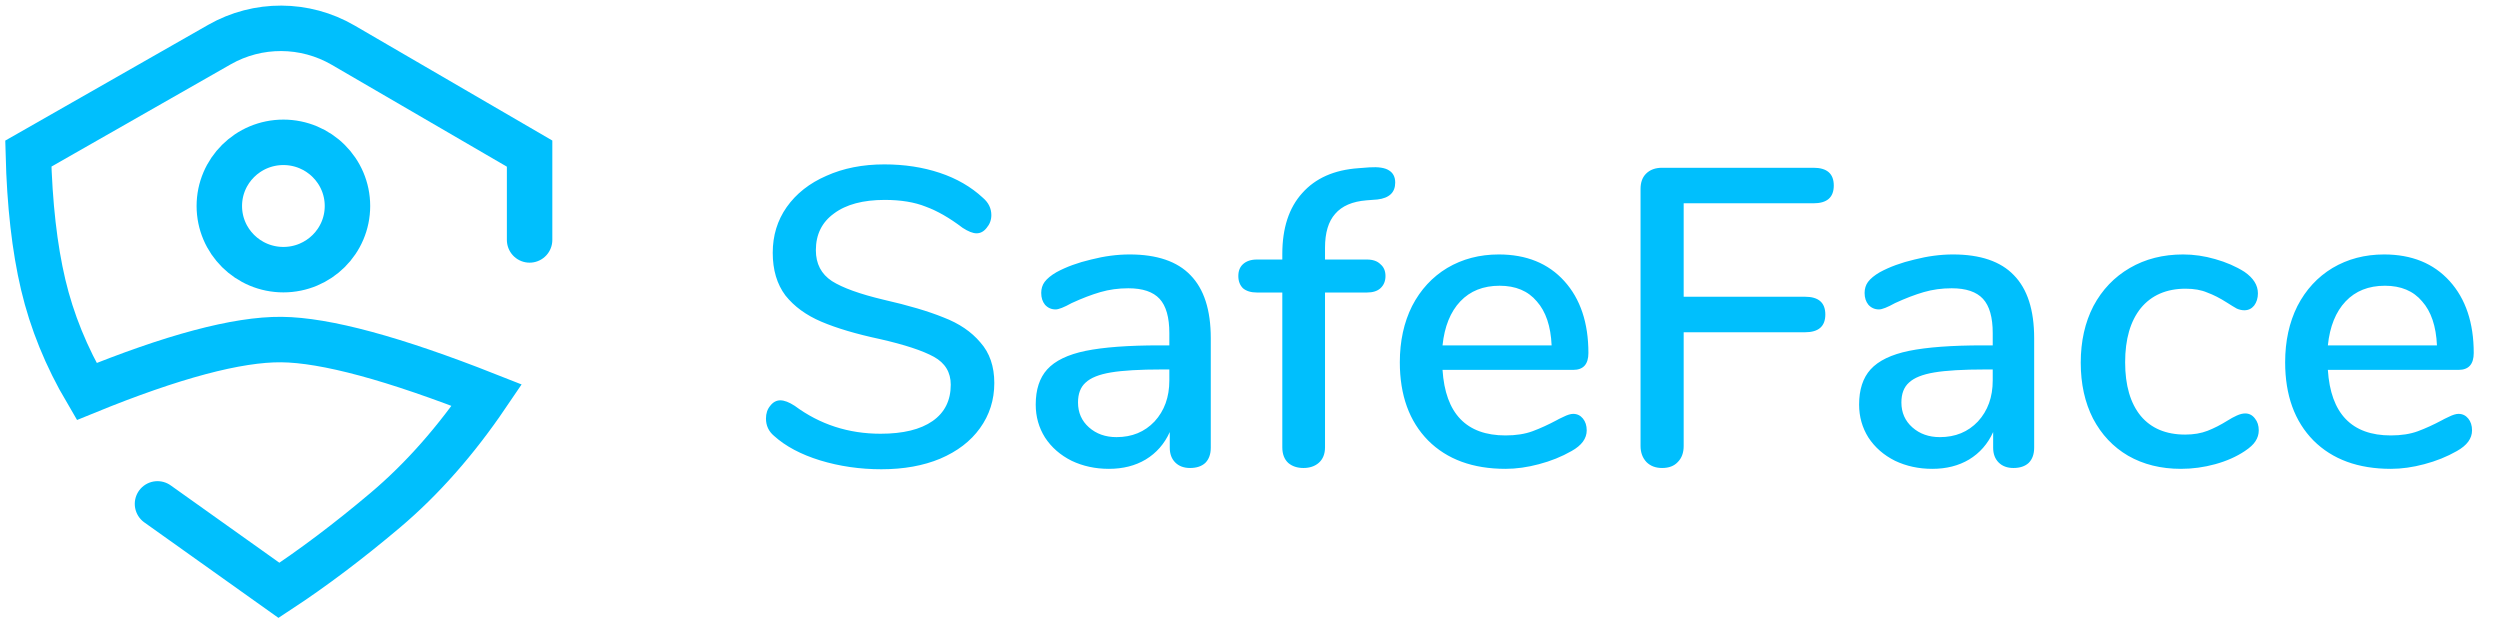 <svg width="353" height="88" viewBox="0 0 353 88" fill="none" xmlns="http://www.w3.org/2000/svg">
<path d="M124.455 66.259C121.43 66.259 118.544 65.841 115.797 65.005C113.091 64.17 110.921 63.015 109.289 61.542C108.533 60.906 108.155 60.09 108.155 59.095C108.155 58.378 108.354 57.781 108.752 57.303C109.15 56.786 109.628 56.527 110.185 56.527C110.742 56.527 111.419 56.786 112.215 57.303C115.758 59.931 119.798 61.244 124.335 61.244C127.519 61.244 129.967 60.647 131.679 59.453C133.391 58.259 134.246 56.547 134.246 54.318C134.246 52.567 133.45 51.253 131.858 50.378C130.266 49.502 127.719 48.666 124.216 47.87C120.872 47.154 118.126 46.338 115.976 45.422C113.827 44.507 112.135 43.273 110.902 41.72C109.707 40.128 109.11 38.118 109.11 35.69C109.11 33.262 109.767 31.113 111.081 29.242C112.434 27.331 114.305 25.859 116.693 24.824C119.081 23.749 121.808 23.212 124.873 23.212C127.699 23.212 130.306 23.61 132.694 24.406C135.082 25.202 137.112 26.376 138.784 27.928C139.58 28.605 139.978 29.421 139.978 30.376C139.978 31.053 139.759 31.65 139.321 32.167C138.923 32.685 138.446 32.944 137.888 32.944C137.371 32.944 136.714 32.685 135.918 32.167C134.087 30.774 132.356 29.779 130.724 29.182C129.132 28.545 127.201 28.227 124.932 28.227C121.867 28.227 119.479 28.864 117.768 30.138C116.056 31.372 115.2 33.103 115.2 35.332C115.2 37.242 115.957 38.695 117.469 39.69C118.982 40.646 121.41 41.521 124.753 42.317C128.256 43.114 131.082 43.949 133.231 44.825C135.42 45.661 137.152 46.835 138.426 48.348C139.739 49.82 140.396 51.731 140.396 54.079C140.396 56.468 139.719 58.597 138.366 60.468C137.052 62.299 135.182 63.732 132.754 64.767C130.365 65.762 127.599 66.259 124.455 66.259ZM159.499 35.929C163.36 35.929 166.226 36.904 168.096 38.855C170.007 40.805 170.962 43.77 170.962 47.751V63.214C170.962 64.13 170.704 64.846 170.186 65.364C169.669 65.841 168.952 66.08 168.037 66.08C167.161 66.08 166.464 65.821 165.947 65.304C165.43 64.787 165.171 64.09 165.171 63.214V61.005C164.415 62.677 163.28 63.971 161.768 64.886C160.295 65.762 158.563 66.2 156.573 66.2C154.663 66.2 152.911 65.821 151.319 65.065C149.727 64.269 148.473 63.175 147.558 61.781C146.682 60.388 146.244 58.836 146.244 57.124C146.244 55.015 146.782 53.363 147.856 52.169C148.971 50.935 150.782 50.059 153.289 49.542C155.837 49.024 159.32 48.766 163.738 48.766H165.111V47.034C165.111 44.805 164.653 43.193 163.738 42.198C162.822 41.203 161.35 40.705 159.32 40.705C157.927 40.705 156.613 40.885 155.379 41.243C154.145 41.601 152.792 42.118 151.319 42.795C150.245 43.392 149.488 43.691 149.05 43.691C148.453 43.691 147.956 43.472 147.558 43.034C147.2 42.596 147.02 42.039 147.02 41.362C147.02 40.765 147.18 40.248 147.498 39.81C147.856 39.332 148.414 38.874 149.17 38.437C150.563 37.68 152.195 37.083 154.066 36.645C155.936 36.168 157.747 35.929 159.499 35.929ZM157.648 61.722C159.837 61.722 161.628 60.985 163.021 59.513C164.415 58 165.111 56.07 165.111 53.721V52.169H164.036C160.932 52.169 158.544 52.308 156.872 52.587C155.2 52.865 154.006 53.343 153.289 54.02C152.573 54.657 152.215 55.592 152.215 56.826C152.215 58.259 152.732 59.433 153.767 60.348C154.802 61.264 156.096 61.722 157.648 61.722ZM192.943 28.287C190.953 28.446 189.48 29.083 188.525 30.197C187.57 31.272 187.092 32.864 187.092 34.974V36.645H193.003C193.839 36.645 194.476 36.864 194.913 37.302C195.391 37.7 195.63 38.258 195.63 38.974C195.63 39.69 195.391 40.268 194.913 40.705C194.476 41.103 193.839 41.303 193.003 41.303H187.092V63.155C187.092 64.11 186.793 64.846 186.196 65.364C185.639 65.841 184.923 66.08 184.047 66.08C183.171 66.08 182.455 65.841 181.898 65.364C181.34 64.846 181.062 64.11 181.062 63.155V41.303H177.479C176.644 41.303 175.987 41.103 175.509 40.705C175.071 40.268 174.852 39.69 174.852 38.974C174.852 38.258 175.071 37.7 175.509 37.302C175.987 36.864 176.644 36.645 177.479 36.645H181.062V35.869C181.062 32.207 181.997 29.341 183.868 27.272C185.739 25.162 188.386 23.988 191.809 23.749L193.361 23.63C194.635 23.55 195.55 23.689 196.107 24.048C196.705 24.406 197.003 24.983 197.003 25.779C197.003 27.172 196.167 27.968 194.495 28.167L192.943 28.287ZM222.134 58.438C222.691 58.438 223.149 58.657 223.507 59.095C223.865 59.532 224.044 60.09 224.044 60.766C224.044 61.921 223.328 62.896 221.895 63.692C220.502 64.488 218.969 65.105 217.298 65.543C215.666 65.981 214.094 66.2 212.581 66.2C207.964 66.2 204.322 64.866 201.655 62.199C198.988 59.493 197.655 55.811 197.655 51.154C197.655 48.169 198.232 45.522 199.386 43.213C200.58 40.904 202.232 39.113 204.342 37.84C206.491 36.566 208.919 35.929 211.626 35.929C215.526 35.929 218.611 37.183 220.88 39.69C223.149 42.198 224.283 45.581 224.283 49.84C224.283 51.432 223.567 52.228 222.134 52.228H203.685C204.083 58.398 207.048 61.483 212.581 61.483C214.054 61.483 215.327 61.284 216.402 60.886C217.477 60.488 218.611 59.97 219.805 59.333C219.925 59.254 220.243 59.095 220.761 58.856C221.318 58.577 221.776 58.438 222.134 58.438ZM211.745 40.347C209.437 40.347 207.586 41.084 206.193 42.556C204.799 44.029 203.964 46.099 203.685 48.766H219.089C218.969 46.059 218.273 43.989 216.999 42.556C215.765 41.084 214.014 40.347 211.745 40.347ZM234.69 66.08C233.774 66.08 233.038 65.802 232.481 65.244C231.923 64.647 231.645 63.891 231.645 62.975V26.675C231.645 25.759 231.903 25.043 232.421 24.525C232.978 23.968 233.734 23.689 234.69 23.689H256.064C257.975 23.689 258.93 24.525 258.93 26.197C258.93 27.869 257.975 28.705 256.064 28.705H237.735V41.9H254.87C256.781 41.9 257.736 42.735 257.736 44.407C257.736 46.079 256.781 46.915 254.87 46.915H237.735V62.975C237.735 63.931 237.456 64.687 236.899 65.244C236.381 65.802 235.645 66.08 234.69 66.08ZM275.761 35.929C279.622 35.929 282.488 36.904 284.358 38.855C286.269 40.805 287.224 43.77 287.224 47.751V63.214C287.224 64.13 286.966 64.846 286.448 65.364C285.931 65.841 285.214 66.08 284.299 66.08C283.423 66.08 282.726 65.821 282.209 65.304C281.692 64.787 281.433 64.09 281.433 63.214V61.005C280.677 62.677 279.542 63.971 278.03 64.886C276.557 65.762 274.825 66.2 272.835 66.2C270.925 66.2 269.173 65.821 267.581 65.065C265.989 64.269 264.735 63.175 263.82 61.781C262.944 60.388 262.506 58.836 262.506 57.124C262.506 55.015 263.044 53.363 264.118 52.169C265.233 50.935 267.044 50.059 269.551 49.542C272.099 49.024 275.582 48.766 280 48.766H281.373V47.034C281.373 44.805 280.915 43.193 280 42.198C279.084 41.203 277.612 40.705 275.582 40.705C274.189 40.705 272.875 40.885 271.641 41.243C270.407 41.601 269.054 42.118 267.581 42.795C266.507 43.392 265.75 43.691 265.312 43.691C264.715 43.691 264.218 43.472 263.82 43.034C263.462 42.596 263.282 42.039 263.282 41.362C263.282 40.765 263.442 40.248 263.76 39.81C264.118 39.332 264.676 38.874 265.432 38.437C266.825 37.68 268.457 37.083 270.328 36.645C272.198 36.168 274.009 35.929 275.761 35.929ZM273.91 61.722C276.099 61.722 277.89 60.985 279.283 59.513C280.677 58 281.373 56.07 281.373 53.721V52.169H280.298C277.194 52.169 274.806 52.308 273.134 52.587C271.462 52.865 270.268 53.343 269.551 54.02C268.835 54.657 268.477 55.592 268.477 56.826C268.477 58.259 268.994 59.433 270.029 60.348C271.064 61.264 272.358 61.722 273.91 61.722ZM307.951 66.2C305.125 66.2 302.638 65.583 300.488 64.349C298.379 63.115 296.727 61.363 295.533 59.095C294.378 56.826 293.801 54.199 293.801 51.214C293.801 48.188 294.398 45.522 295.592 43.213C296.826 40.904 298.538 39.113 300.727 37.84C302.916 36.566 305.424 35.929 308.25 35.929C309.762 35.929 311.275 36.148 312.787 36.586C314.34 37.024 315.713 37.621 316.907 38.377C318.181 39.253 318.818 40.268 318.818 41.422C318.818 42.099 318.639 42.676 318.28 43.153C317.922 43.591 317.464 43.81 316.907 43.81C316.549 43.81 316.191 43.73 315.832 43.571C315.474 43.372 315.016 43.094 314.459 42.735C313.464 42.099 312.529 41.621 311.653 41.303C310.817 40.944 309.802 40.765 308.608 40.765C305.901 40.765 303.792 41.681 302.279 43.511C300.807 45.343 300.07 47.89 300.07 51.154C300.07 54.418 300.807 56.945 302.279 58.736C303.752 60.488 305.842 61.363 308.548 61.363C309.742 61.363 310.797 61.184 311.713 60.826C312.628 60.468 313.564 59.99 314.519 59.393C314.957 59.114 315.395 58.876 315.832 58.677C316.27 58.478 316.668 58.378 317.027 58.378C317.584 58.378 318.042 58.617 318.4 59.095C318.758 59.532 318.937 60.09 318.937 60.766C318.937 61.324 318.778 61.841 318.459 62.319C318.181 62.757 317.683 63.214 316.967 63.692C315.773 64.488 314.38 65.105 312.787 65.543C311.195 65.981 309.583 66.2 307.951 66.2ZM347.142 58.438C347.699 58.438 348.157 58.657 348.515 59.095C348.873 59.532 349.052 60.09 349.052 60.766C349.052 61.921 348.336 62.896 346.903 63.692C345.51 64.488 343.977 65.105 342.306 65.543C340.674 65.981 339.101 66.2 337.589 66.2C332.972 66.2 329.33 64.866 326.663 62.199C323.996 59.493 322.663 55.811 322.663 51.154C322.663 48.169 323.24 45.522 324.394 43.213C325.588 40.904 327.24 39.113 329.35 37.84C331.499 36.566 333.927 35.929 336.634 35.929C340.534 35.929 343.619 37.183 345.888 39.69C348.157 42.198 349.291 45.581 349.291 49.84C349.291 51.432 348.575 52.228 347.142 52.228H328.693C329.091 58.398 332.056 61.483 337.589 61.483C339.062 61.483 340.335 61.284 341.41 60.886C342.485 60.488 343.619 59.97 344.813 59.333C344.933 59.254 345.251 59.095 345.769 58.856C346.326 58.577 346.784 58.438 347.142 58.438ZM336.753 40.347C334.444 40.347 332.594 41.084 331.2 42.556C329.807 44.029 328.971 46.099 328.693 48.766H344.097C343.977 46.059 343.281 43.989 342.007 42.556C340.773 41.084 339.022 40.347 336.753 40.347Z" fill="#00BFFD"/>
<path d="M74.779 33.879V21.689L48.443 6.369C43.059 3.237 36.401 3.209 30.99 6.295L4 21.689C4.18 28.853 4.879 35.02 6.099 40.191C7.319 45.361 9.365 50.391 12.238 55.28C24.355 50.334 33.522 47.89 39.738 47.947C45.955 48.004 55.623 50.62 68.743 55.797C64.361 62.255 59.576 67.673 54.389 72.051C49.201 76.429 44.201 80.198 39.39 83.357L22.238 71.148" stroke="#00BFFD" stroke-width="6.418" stroke-linecap="round"/>
<path d="M40.015 38.076C45.012 38.076 49.062 34.051 49.062 29.086C49.062 24.121 45.012 20.097 40.015 20.097C35.018 20.097 30.968 24.121 30.968 29.086C30.968 34.051 35.018 38.076 40.015 38.076Z" stroke="#00BFFD" stroke-width="6.418" stroke-linecap="round"/>
</svg>
